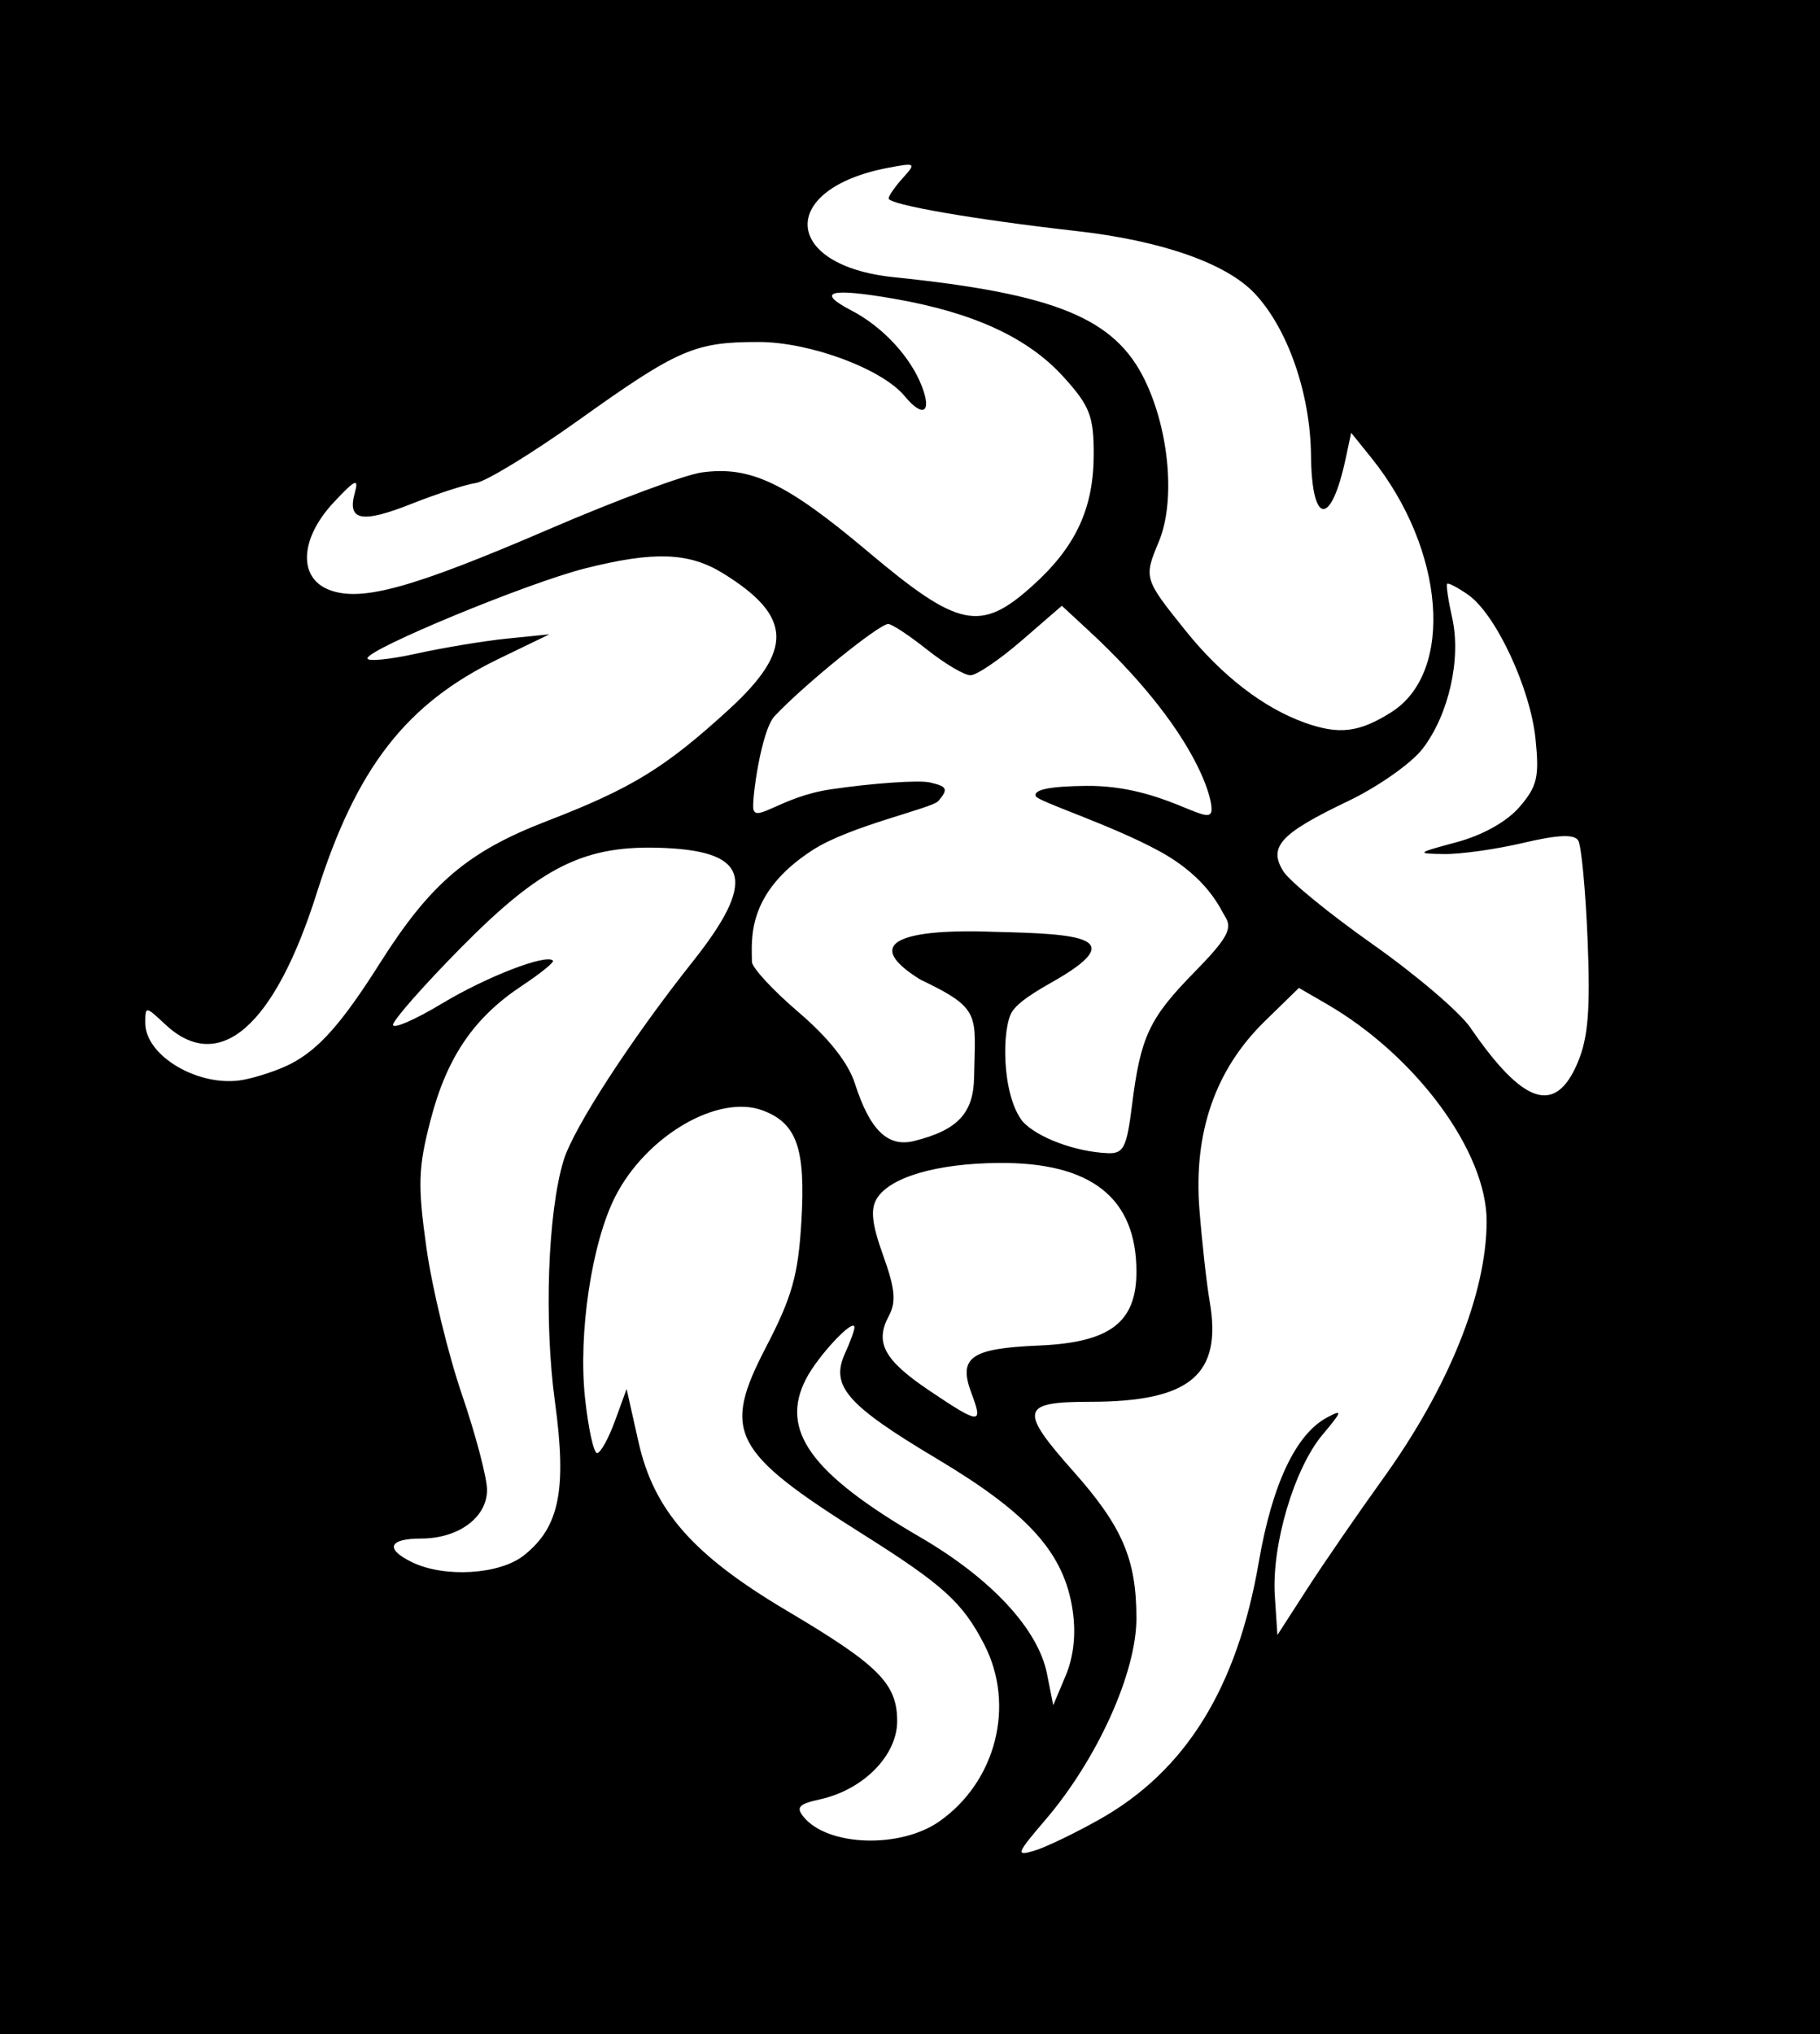 <?xml version="1.0" encoding="UTF-8" standalone="no"?>
<!-- Created with Inkscape (http://www.inkscape.org/) -->

<svg
   xmlns:dc="http://purl.org/dc/elements/1.1/"
   xmlns:cc="http://creativecommons.org/ns#"
   xmlns:rdf="http://www.w3.org/1999/02/22-rdf-syntax-ns#"
   xmlns:svg="http://www.w3.org/2000/svg"
   xmlns="http://www.w3.org/2000/svg"
   xmlns:sodipodi="http://sodipodi.sourceforge.net/DTD/sodipodi-0.dtd"
   xmlns:inkscape="http://www.inkscape.org/namespaces/inkscape"
   width="60.113mm"
   height="67.169mm"
   viewBox="0 0 213 238"
   id="svg4645"
   version="1.1"
   inkscape:version="0.91 r13725"
   sodipodi:docname="lion head - inverse (modified 01).svg">
  <defs
     id="defs4647" />
  <sodipodi:namedview
     id="base"
     pagecolor="#ffffff"
     bordercolor="#666666"
     borderopacity="1.0"
     inkscape:pageopacity="0.0"
     inkscape:pageshadow="2"
     inkscape:zoom="3.959798"
     inkscape:cx="57.604089"
     inkscape:cy="108.83476"
     inkscape:document-units="px"
     inkscape:current-layer="layer1"
     showgrid="false"
     fit-margin-top="0"
     fit-margin-left="0"
     fit-margin-right="0"
     fit-margin-bottom="0"
     inkscape:snap-global="false" />
  <g
     inkscape:label="Layer 1"
     inkscape:groupmode="layer"
     id="layer1"
     transform="translate(-207.191,-378.73)">
    <path
       style="fill:#000000"
       d="m 207.191,497.73 0,-119 106.5,0 106.5,0 0,119 0,119 -106.5,0 -106.5,0 z m 128.72,93.832 c 10.065,-5.677 16.07,-15.386 18.598,-30.071 1.569,-9.111 4.333,-14.969 7.986,-16.924 1.863,-0.997 1.799,-0.749 -0.515,2.001 -3.326,3.953 -5.985,12.933 -5.591,18.885 l 0.301,4.561 3.478,-5.392 c 1.913,-2.965 5.907,-8.767 8.876,-12.892 7.691,-10.688 12.106,-21.636 12.134,-30.09 0.027,-8.149 -8.24,-19.385 -18.73,-25.455 l -3.242,-1.876 -4.015,3.92 c -5.776,5.64 -8.335,13.022 -7.627,22.002 0.303,3.85 0.842,8.686 1.198,10.747 1.484,8.606 -2.276,11.753 -14.04,11.753 -8.071,0 -8.294,0.95 -1.909,8.138 5.734,6.457 7.377,10.286 7.377,17.195 0,6.349 -4.568,16.465 -10.636,23.554 -3.424,4 -3.532,4.303 -1.3,3.627 1.34,-0.406 4.785,-2.063 7.657,-3.683 z m -18.782,0.255 c 6.633,-4.653 8.906,-13.566 5.269,-20.66 -2.523,-4.922 -4.816,-7.007 -14.208,-12.923 -15.358,-9.674 -16.528,-11.93 -11.357,-21.887 3.059,-5.89 3.773,-8.424 4.146,-14.708 0.506,-8.529 -0.513,-11.472 -4.494,-12.985 -5.207,-1.98 -13.65,2.933 -17.284,10.056 -2.756,5.403 -4.352,16.017 -3.543,23.571 0.38,3.548 1.015,6.451 1.41,6.451 0.396,0 1.336,-1.688 2.089,-3.75 l 1.369,-3.75 1.382,6.167 c 1.805,8.053 6.39,13.267 17.407,19.795 10.728,6.357 12.874,8.508 12.874,12.904 0,4.015 -3.962,8.028 -9.024,9.14 -2.506,0.55 -2.856,0.935 -1.898,2.089 2.841,3.423 11.308,3.686 15.86,0.493 z m 15.597,-24.703 c -1.004,-6.694 -5.134,-11.302 -15.873,-17.71 -10.576,-6.311 -12.506,-8.525 -10.765,-12.347 0.607,-1.331 1.103,-2.694 1.103,-3.028 0,-1.232 -4.251,3.287 -5.666,6.023 -3.102,5.998 0.551,11.066 13.335,18.502 8.325,4.843 13.826,10.761 14.863,15.991 l 0.731,3.686 1.452,-3.448 c 0.947,-2.249 1.232,-4.915 0.819,-7.667 z m -64.242,-6.4 c 4.169,-3.279 5.063,-7.665 3.66,-17.937 -1.298,-9.5 -0.85,-22.16 1.001,-28.274 1.145,-3.784 7.905,-14.19 15.118,-23.273 7.47,-9.407 6.63,-12.846 -3.246,-13.292 -9.365,-0.422 -14.419,2.062 -24.023,11.809 -4.292,4.355 -7.803,8.351 -7.803,8.878 0,0.527 2.569,-0.588 5.709,-2.479 5.205,-3.135 12.199,-5.842 13.005,-5.036 0.18,0.18 -1.446,1.5 -3.613,2.934 -5.648,3.738 -8.803,8.372 -10.716,15.742 -1.446,5.571 -1.51,7.595 -0.476,14.943 0.658,4.675 2.523,12.378 4.143,17.119 1.621,4.74 2.947,9.777 2.947,11.193 0,3.223 -3.347,5.688 -7.723,5.688 -3.801,0 -4.254,1.224 -1.027,2.78 3.787,1.827 10.207,1.435 13.043,-0.795 z m 52.406,-18.97 c -1.589,-4.211 -0.111,-5.263 7.864,-5.596 8.339,-0.348 11.437,-2.689 11.437,-8.642 0,-8.644 -5.297,-12.816 -16.151,-12.72 -7.218,0.064 -12.664,1.652 -14.218,4.146 -0.785,1.26 -0.596,2.995 0.728,6.677 1.402,3.899 1.545,5.431 0.659,7.086 -1.665,3.111 -0.549,5.164 4.742,8.721 5.928,3.985 6.329,4.012 4.938,0.328 z m 18.781,-33.699 c 1.003,-8.03 2.012,-10.181 7.309,-15.585 3.804,-3.881 4.478,-5.083 3.616,-6.45 -0.583,-0.924 -2.015,-4.586 -7.723,-7.701 -5.707,-3.115 -14.262,-5.818 -14.47,-6.443 -0.255,-0.764 1.694,-1.155 5.955,-1.193 8.919,-0.081 14.255,4.821 14.607,2.994 0.262,-1.359 -1.834,-9.571 -14.388,-21.185 l -3.114,-2.881 -4.696,4.065 c -2.583,2.236 -5.282,4.065 -5.998,4.065 -0.716,0 -3,-1.35 -5.077,-3 -2.076,-1.65 -4.123,-3 -4.548,-3 -1.078,0 -9.867,7.123 -13.295,10.774 -1.583,1.687 -2.686,9.847 -2.489,10.877 0.308,1.612 3.291,-1.441 8.985,-2.294 4.891,-0.733 10.398,-1.114 11.684,-0.816 2.024,0.469 2.158,0.758 1,2.155 -0.736,0.887 -10.29,2.884 -14.726,5.747 -7.863,5.073 -7.112,10.555 -7.112,13.071 0,0.684 2.442,3.33 5.428,5.881 3.548,3.031 5.843,5.93 6.626,8.371 1.745,5.436 3.839,7.476 6.902,6.724 5.14,-1.262 6.972,-3.275 7.044,-7.447 0.126,-7.384 0.949,-7.986 -6.301,-11.446 -10.544,-6.575 7.681,-5.601 8.634,-5.581 9.967,0.235 16.199,0.593 6.71,5.934 -3.247,1.827 -4.121,2.716 -4.565,3.364 -1.235,1.802 -1.308,9.675 1.195,12.88 1.709,1.888 6.183,3.558 9.961,3.718 1.862,0.079 2.226,-0.637 2.845,-5.595 z m 52.189,-5.065 c 1.202,-2.876 1.466,-6.21 1.133,-14.299 -0.239,-5.802 -0.733,-11.032 -1.099,-11.623 -0.467,-0.755 -2.379,-0.671 -6.434,0.283 -3.173,0.747 -7.344,1.334 -9.269,1.306 -3.315,-0.049 -3.238,-0.122 1.466,-1.385 3.055,-0.82 5.891,-2.408 7.37,-4.128 2.073,-2.41 2.33,-3.507 1.871,-7.963 -0.614,-5.951 -4.654,-14.592 -7.877,-16.85 -1.214,-0.851 -2.323,-1.432 -2.463,-1.292 -0.14,0.14 0.122,1.929 0.584,3.975 1.078,4.779 -0.386,11.296 -3.435,15.294 -1.304,1.71 -5.224,4.472 -8.711,6.138 -7.959,3.802 -9.402,5.362 -7.611,8.231 0.719,1.152 5.427,4.996 10.463,8.541 5.035,3.545 10.172,7.925 11.414,9.733 6.244,9.089 9.988,10.289 12.6,4.037 z m -150.669,0.225 c 3.299,-1.695 5.992,-4.731 10.475,-11.81 5.899,-9.314 10.275,-13.037 19.508,-16.598 9.94,-3.833 13.829,-6.215 21.3,-13.043 7.615,-6.96 7.453,-10.933 -0.651,-15.942 -3.996,-2.47 -8.094,-2.616 -16.173,-0.579 -6.718,1.694 -25.46,9.441 -25.46,10.523 0,0.388 2.587,0.136 5.75,-0.561 3.163,-0.697 7.954,-1.489 10.647,-1.76 l 4.897,-0.493 -5.897,2.851 c -10.86,5.25 -16.679,12.735 -21.332,27.436 -4.957,15.662 -11.437,21.257 -17.751,15.326 -2.271,-2.133 -2.314,-2.136 -2.314,-0.155 0,3.919 6.399,7.623 11.5,6.657 1.65,-0.313 4.125,-1.146 5.5,-1.853 z m 128.834,-41.156 c 7.416,-4.684 6.287,-19.044 -2.339,-29.753 l -2.364,-2.934 -0.625,2.934 c -1.729,8.119 -3.99,7.944 -4.077,-0.316 -0.076,-7.208 -2.716,-14.797 -6.576,-18.906 -3.329,-3.544 -10.906,-6.193 -20.946,-7.324 -11.877,-1.338 -21.906,-3.079 -21.906,-3.804 0,-0.307 0.748,-1.384 1.662,-2.394 1.588,-1.755 1.511,-1.807 -1.75,-1.186 -12.885,2.455 -12.39,11.444 0.704,12.794 18.933,1.952 25.867,4.799 29.377,12.062 2.873,5.946 3.583,14.195 1.625,18.883 -1.773,4.243 -1.746,4.333 3.105,10.376 4.264,5.312 9.165,9.091 14.026,10.815 3.991,1.415 6.327,1.127 10.086,-1.247 z m -41.939,-14.842 c 5.032,-4.546 7.106,-9.033 7.106,-15.375 0,-4.422 -0.464,-5.61 -3.508,-8.979 -4.158,-4.603 -10.527,-7.548 -19.823,-9.166 -7.558,-1.316 -9.278,-0.844 -5.011,1.375 3.661,1.904 6.935,5.442 8.252,8.919 1.16,3.061 0.074,3.642 -2.036,1.091 -2.638,-3.189 -11.076,-6.321 -17.057,-6.331 -7.505,-0.013 -9.46,0.834 -21.094,9.14 -5.424,3.873 -10.843,7.184 -12.042,7.359 -1.199,0.174 -4.57,1.265 -7.492,2.424 -5.863,2.325 -7.573,2 -6.668,-1.267 0.495,-1.786 0.064,-1.594 -2.459,1.1 -3.975,4.243 -4.205,8.848 -0.512,10.252 3.756,1.428 9.736,-0.23 25.84,-7.167 7.762,-3.343 15.747,-6.305 17.745,-6.581 5.689,-0.786 9.864,1.203 19.43,9.255 10.659,8.973 13.197,9.492 19.331,3.951 z"
       id="path4715"
       inkscape:connector-curvature="0"
       sodipodi:nodetypes="cccccccccssssscsssscssssssssssssssssssscssssssssssssscsssssssssscssssssssssssssssssssscssscsssssssssssssssccssccssssscsssscsssssssssssssssscsssssssscsssssssssssssssssssssssssssssss" />
  </g>
</svg>
